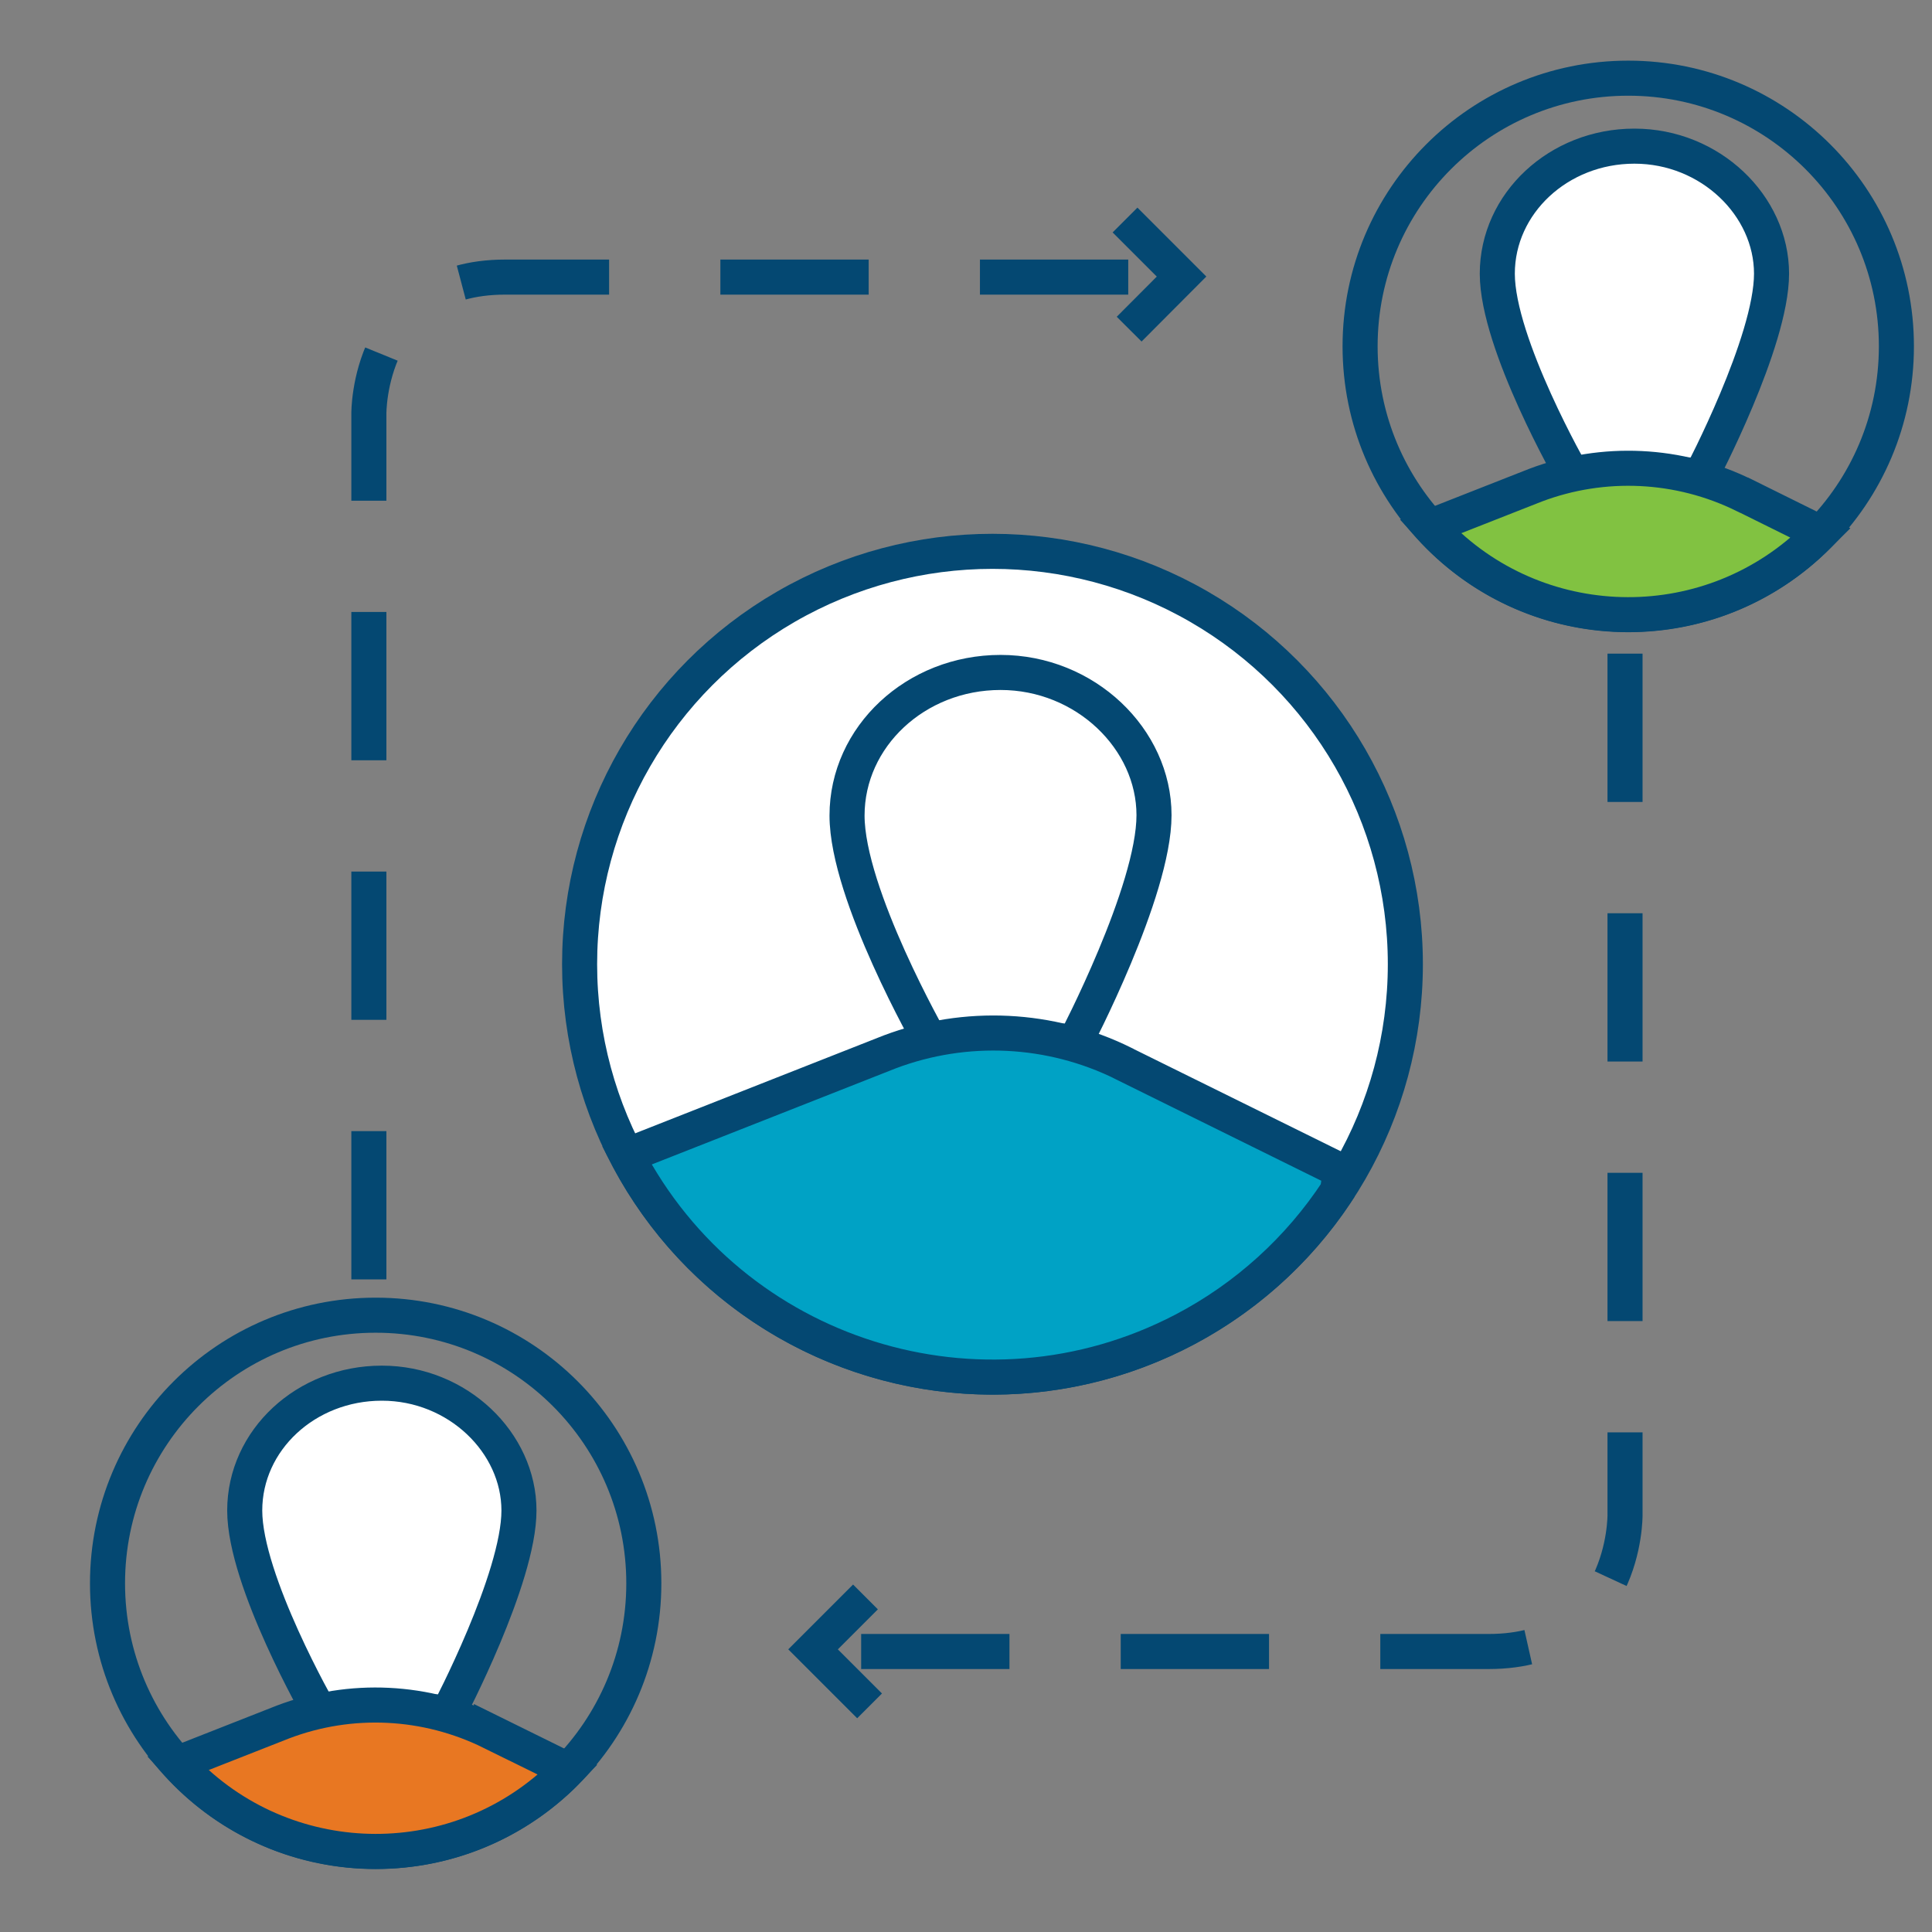 <?xml version="1.0" encoding="UTF-8"?>
<svg id="Layer_1" data-name="Layer 1" xmlns="http://www.w3.org/2000/svg" viewBox="0 0 108 108">
  <rect x="0" y="0" width="108" height="108" fill="#808080" stroke="none"/>
  <g id="PopulationHealthManagement">
    <g id="referralManager">
      <path d="M91.37,8.17c4.23,0,7.66,3.32,7.66,7.13s-3.92,11.25-3.92,11.25h-7.21s-4.2-7.32-4.2-11.25,3.43-7.13,7.66-7.13Z" fill="#fff" stroke="#044872" stroke-miterlimit="10" stroke-width="1.96"/>
      <circle cx="91.02" cy="19.36" r="14.99" fill="none" stroke="#044872" stroke-miterlimit="10" stroke-width="1.96"/>
      <path d="M97.49,27.68c-3.64-1.79-7.86-1.99-11.65-.56l-5.9,2.32c5.53,6.12,14.98,6.6,21.11,1.06.25-.23.49-.46.73-.7l-4.28-2.12Z" fill="#81c241" stroke="#044872" stroke-miterlimit="10" stroke-width="1.96"/>
      <path d="M21.35,77.32c4.23,0,7.66,3.32,7.66,7.12s-3.93,11.26-3.93,11.26h-7.2s-4.2-7.32-4.2-11.26,3.43-7.12,7.66-7.12Z" fill="#fff" stroke="#044872" stroke-miterlimit="10" stroke-width="1.96"/>
      <circle cx="21" cy="88.51" r="14.99" fill="none" stroke="#044872" stroke-miterlimit="10" stroke-width="1.96"/>
      <path d="M27.47,96.83c-3.64-1.8-7.86-2.01-11.65-.57l-5.9,2.32c5.54,6.12,15,6.59,21.12,1.05.25-.22.48-.45.71-.69l-4.28-2.11Z" fill="#e87722" stroke="#044872" stroke-miterlimit="10" stroke-width="1.96"/>
      <circle cx="55.48" cy="53.9" r="23.08" fill="#fff" stroke="#044872" stroke-miterlimit="10" stroke-width="1.96"/>
      <path d="M55.93,37.59c4.74,0,8.58,3.72,8.58,7.98s-4.39,12.63-4.39,12.63h-8.09s-4.68-8.2-4.68-12.61,3.84-8,8.58-8Z" fill="#fff" stroke="#044872" stroke-miterlimit="10" stroke-width="1.96"/>
      <path d="M62.79,59.44c-4.07-2.01-8.8-2.24-13.05-.64l-14.7,5.79c5.89,11.29,19.82,15.66,31.11,9.77,3.49-1.82,6.46-4.51,8.62-7.8l.16-1.12-12.13-5.99Z" fill="#00a2c5" stroke="#044872" stroke-miterlimit="10" stroke-width="1.96"/>
      <path d="M20.62,71.52V23.12s-.08-7.63,7.62-7.63h36.88" fill="none" stroke="#044872" stroke-dasharray="8.29 6.22" stroke-miterlimit="10" stroke-width="1.96"/>
      <polyline points="62.89 12.3 66.05 15.46 63.12 18.4" fill="none" stroke="#044872" stroke-miterlimit="10" stroke-width="1.96"/>
      <path d="M90.84,36.54v48.15s.08,7.63-7.62,7.63h-36.88" fill="none" stroke="#044872" stroke-dasharray="8.29 6.22" stroke-miterlimit="10" stroke-width="1.96"/>
      <polyline points="48.61 95.36 45.45 92.2 48.38 89.27" fill="none" stroke="#044872" stroke-miterlimit="10" stroke-width="1.96"/>
    </g>
  </g>
</svg>